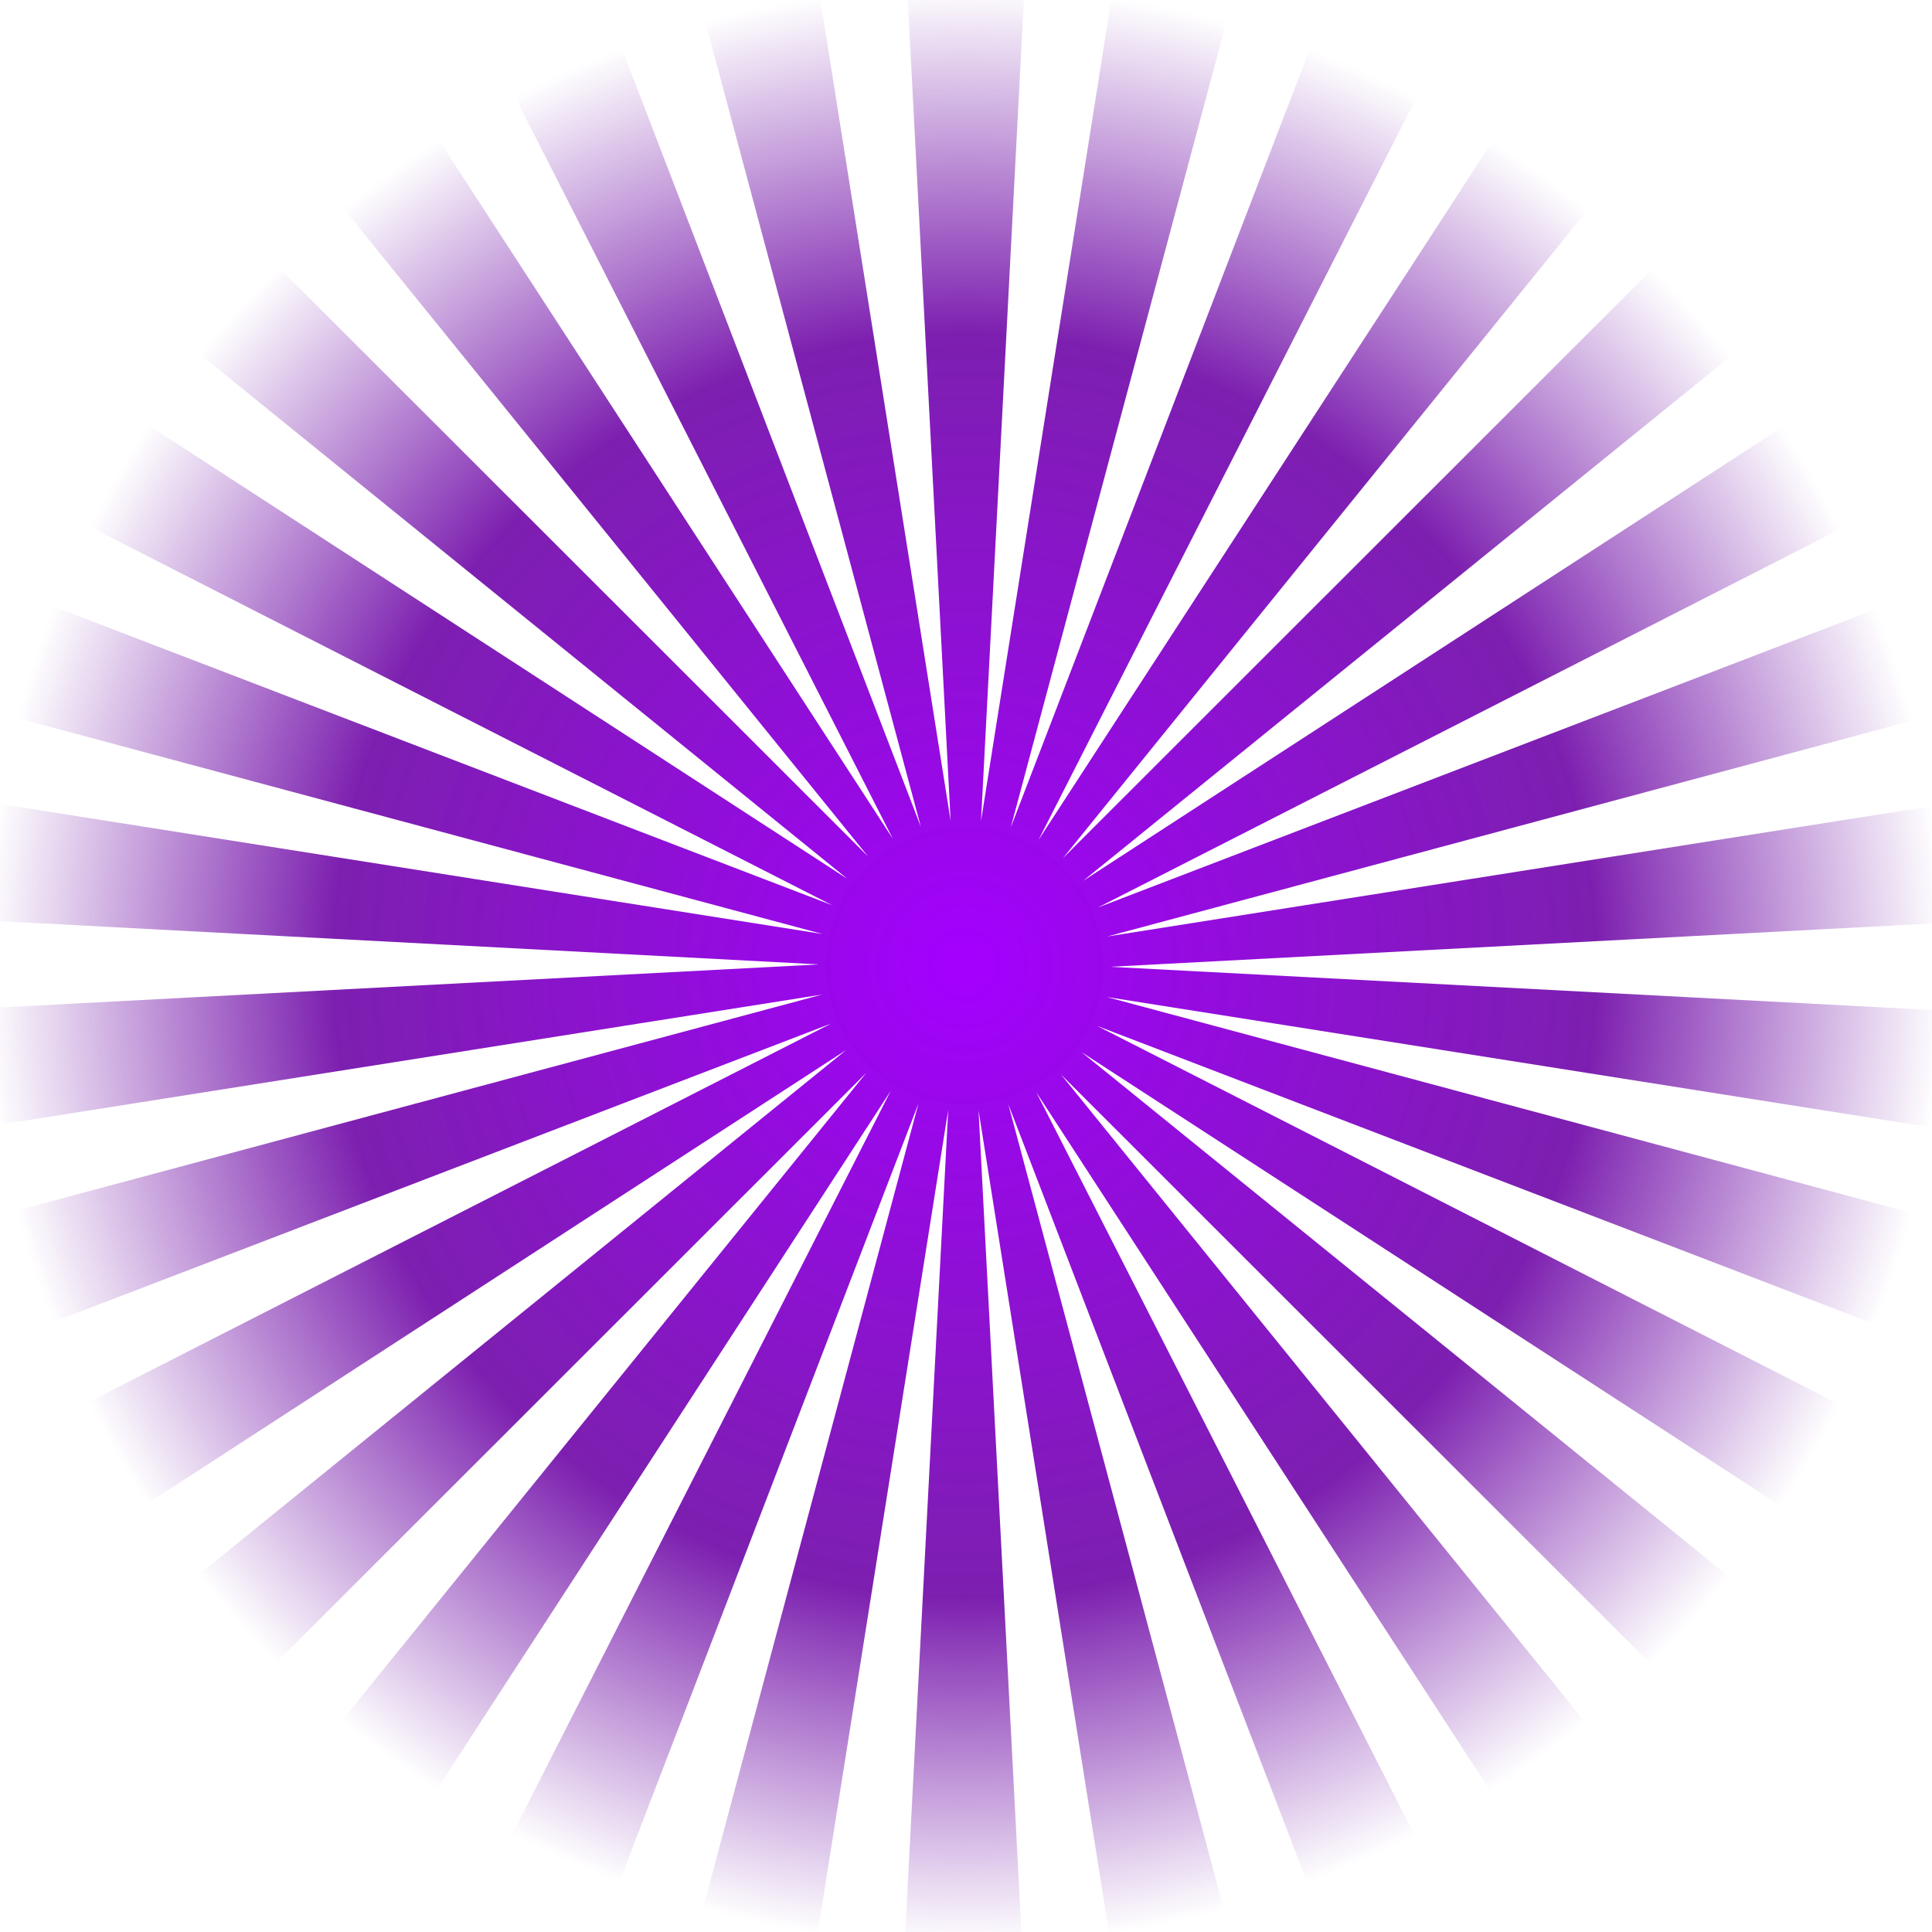 <svg xmlns="http://www.w3.org/2000/svg" xmlns:xlink="http://www.w3.org/1999/xlink" width="81" height="81" viewBox="0 0 81 81">
  <defs>
    <radialGradient id="radial-gradient" cx="0.5" cy="0.5" r="0.348" gradientTransform="translate(0 0)" gradientUnits="objectBoundingBox">
      <stop offset="0" stop-color="#a400ff"/>
      <stop offset="0.645" stop-color="#6e07a7" stop-opacity="0.902"/>
      <stop offset="1" stop-color="#6b0ba2" stop-opacity="0"/>
    </radialGradient>
    <clipPath id="clip-path">
      <rect id="Rectangle_18944" data-name="Rectangle 18944" width="81" height="81" transform="translate(0 0)" fill="url(#radial-gradient)"/>
    </clipPath>
  </defs>
  <g id="Group_62224" data-name="Group 62224" transform="translate(0)">
    <g id="Group_62223" data-name="Group 62223" clip-path="url(#clip-path)">
      <path id="Path_184525" data-name="Path 184525" d="M70.576,9.537l-.7-6.708-51.859,8.2,50.721-13.6L66.65-8.99,17.628,9.813,64.413-14.04l-3.372-5.841L17,8.7,57.8-24.356,53.29-29.368,16.155,7.748l33.038-40.82-5.456-3.964L15.129,6.989l23.829-46.8L32.8-42.551,13.969,6.46,27.547-44.268l-6.6-1.4L12.723,6.187l2.735-52.445H8.713L11.448,6.176,3.219-45.692l-6.6,1.4L10.2,6.43-8.635-42.593-14.8-39.85,9.028,6.938-19.585-37.1l-5.457,3.964L7.991,7.68-29.153-29.445l-4.513,5.012L7.129,8.619l-44.051-28.59-3.372,5.841L6.482,9.718-42.551-9.089l-2.084,6.415,50.712,13.6-51.871-8.2-.7,6.708L5.934,12.2-46.51,14.957l.705,6.708,51.861-8.2L-44.667,27.07l2.084,6.415L6.439,14.68-40.346,38.534l3.373,5.841L7.068,15.79l-40.8,33.06,4.513,5.012L7.913,16.745-25.126,57.566l5.457,3.964L8.938,17.5l-23.83,46.8,6.162,2.743L10.1,18.032-3.48,68.762l6.6,1.4,8.227-51.857L8.609,70.753h6.745L12.619,18.318l8.228,51.868,6.6-1.4L13.868,18.064,32.7,67.088l6.162-2.744L15.038,17.556,43.652,61.592l5.456-3.964L16.077,16.816,53.22,53.94l4.514-5.012-40.8-33.052,44.051,28.59,3.372-5.84L17.585,14.776,66.618,33.583,68.7,27.169,17.99,13.566l51.871,8.2.7-6.708L18.134,12.3Z" transform="translate(28.407 28.233)" fill="url(#radial-gradient)"/>
    </g>
  </g>
</svg>
